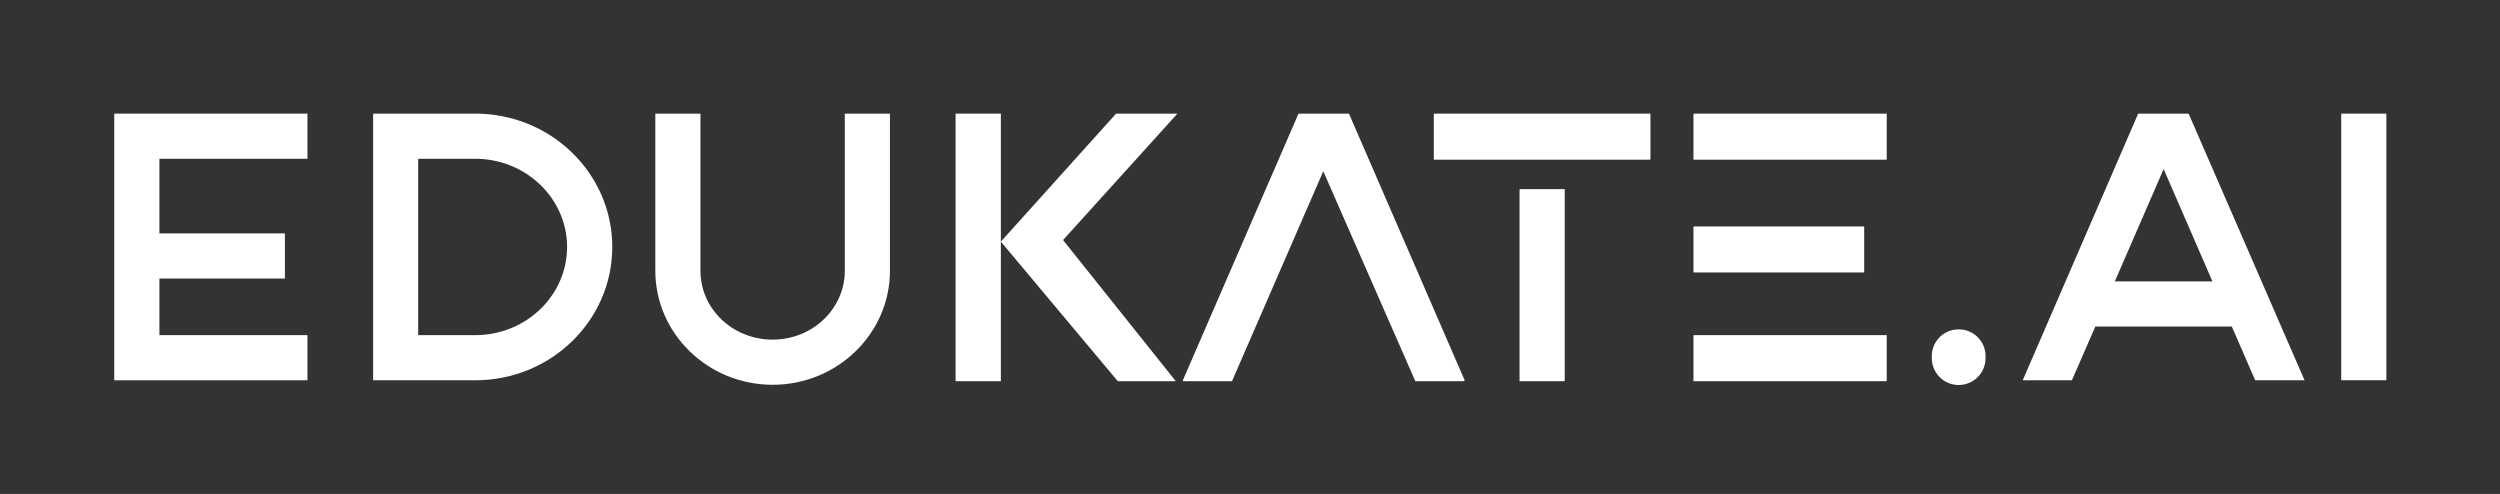 <svg id="Layer_1" data-name="Layer 1" xmlns="http://www.w3.org/2000/svg" viewBox="0 0 550 108.66"><rect x="0" y="0" width="550" height="108.66" fill="#333333" stroke="none"/><defs><style>.cls-1{fill:#fff;}</style></defs><title>Edukate_Logo_White_RGB</title><polygon class="cls-1" points="25.14 83.66 67.64 83.66 67.64 73.73 35.07 73.73 35.07 61.28 62.68 61.28 62.68 51.35 35.07 51.35 35.07 34.93 67.64 34.93 67.64 25 25.14 25 25.14 83.66"/><path class="cls-1" d="M104.56,25H82.09V83.66h22.47c16.69,0,30.14-13.18,30.14-29.33S121.25,25,104.56,25Zm0,48.73H92V34.93h12.55c11.19,0,20.21,8.75,20.21,19.4S115.75,73.73,104.56,73.73Z"/><path class="cls-1" d="M185.86,59.56c0,8.4-7.13,15.16-15.88,15.16S154.1,68,154.1,59.56V25h-9.93V59.56c0,13.81,11.55,25.09,25.81,25.09s25.81-11.28,25.81-25.09V25h-9.93Z"/><polygon class="cls-1" points="296.77 25 285.67 25 260.23 83.66 260.29 83.66 260.21 83.86 271.04 83.86 291.12 37.67 311.37 83.86 311.37 83.86 322.2 83.86 322.12 83.66 322.22 83.66 296.77 25"/><polygon class="cls-1" points="334.32 41.8 334.3 41.8 334.3 83.86 344.22 83.86 344.22 83.66 344.24 83.66 344.24 41.61 334.32 41.61 334.32 41.8"/><polygon class="cls-1" points="315.46 25.2 315.44 25.2 315.44 35.13 363.08 35.13 363.08 34.93 363.1 34.93 363.1 25 315.46 25 315.46 25.2"/><polygon class="cls-1" points="372.58 25.2 372.56 25.2 372.56 35.13 415.06 35.13 415.06 34.93 415.08 34.93 415.08 25 372.58 25 372.58 25.2"/><polygon class="cls-1" points="372.58 73.93 372.56 73.93 372.56 83.86 415.06 83.86 415.06 83.66 415.08 83.66 415.08 73.73 372.58 73.73 372.58 73.93"/><path class="cls-1" d="M430.88,72.47A5.86,5.86,0,0,0,425,78.33v.46a5.91,5.91,0,0,0,11.82,0v-.46A5.87,5.87,0,0,0,430.88,72.47Z"/><path class="cls-1" d="M470.4,25,445,83.66h10.82l5.15-11.82H491l5.14,11.82H507L481.5,25Zm-5.14,36.91L476,37.19l10.74,24.72Z"/><rect class="cls-1" x="515.07" y="25" width="9.93" height="58.65"/><polygon class="cls-1" points="410.1 59.74 410.12 59.74 410.12 57.76 410.12 49.82 372.58 49.82 372.58 50.02 372.56 50.02 372.56 59.94 410.1 59.94 410.1 59.74"/><polygon class="cls-1" points="245.54 25 220.19 53.16 245.91 83.86 258.67 83.86 233.87 52.81 259.03 25 245.54 25"/><polygon class="cls-1" points="210.23 25 210.23 83.86 220.19 83.86 220.19 68.01 220.19 53.16 220.19 25 210.23 25"/></svg>